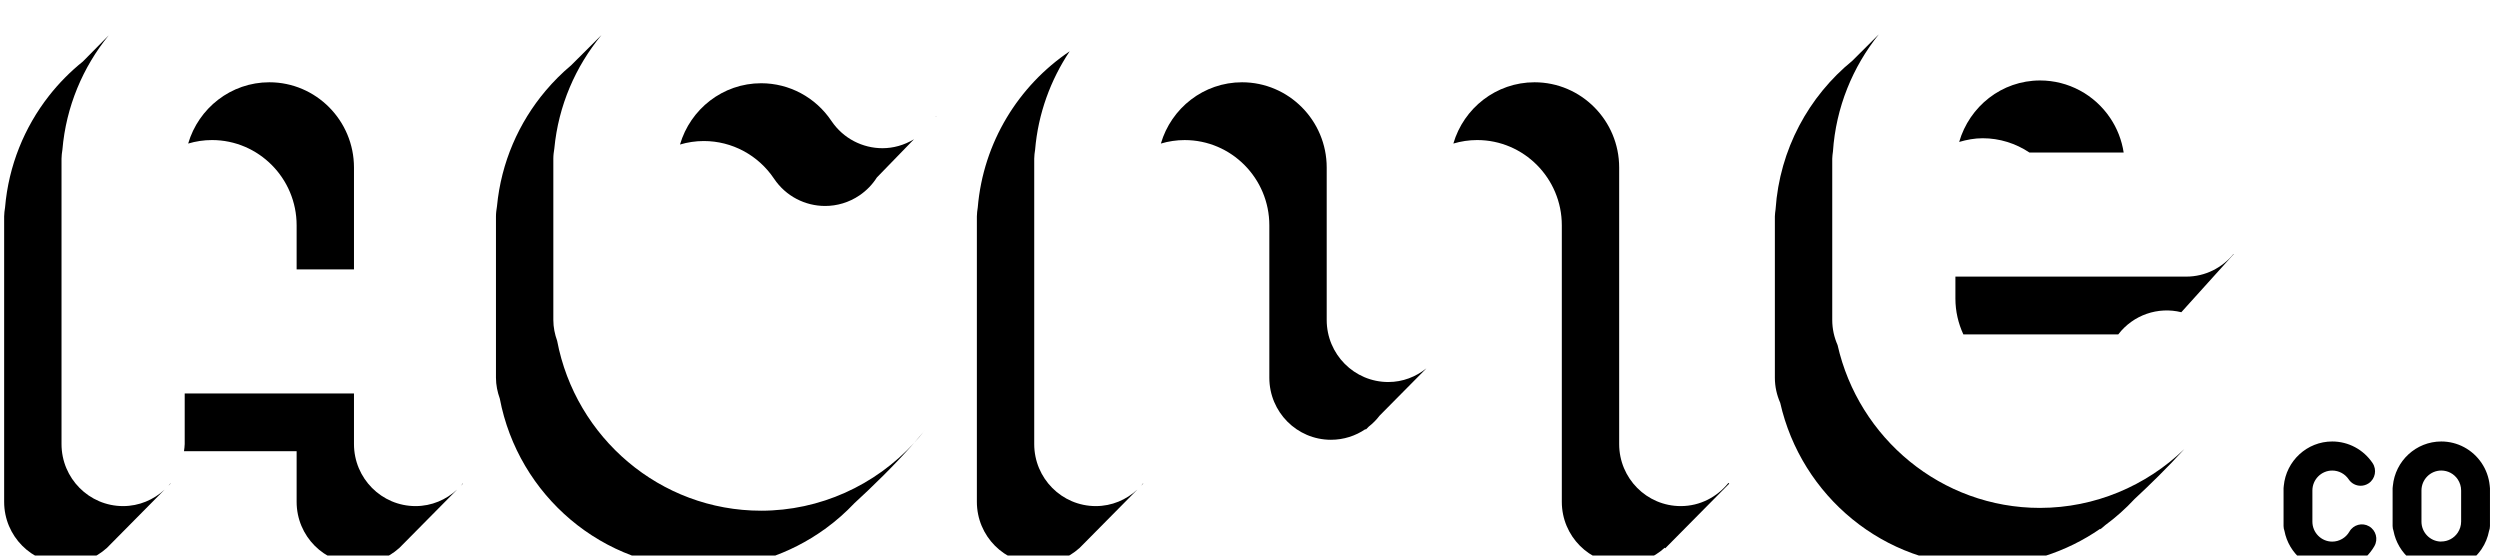 <?xml version="1.0" encoding="UTF-8" standalone="no"?>
<svg class="{{ include.class }}" viewBox="0 0 135 30" version="1.1" xmlns="http://www.w3.org/2000/svg" xmlns:xlink="http://www.w3.org/1999/xlink">
    <title>logo 6</title>
    <path d="M127.932,28.421 C127.56,28.204 127.083,28.332 126.868,28.707 C126.677,29.04 126.321,29.247 125.94,29.247 C125.35,29.247 124.869,28.763 124.869,28.168 L124.869,26.49 L124.869,26.488 C124.869,25.893 125.35,25.41 125.94,25.41 C126.296,25.41 126.628,25.587 126.829,25.885 C126.979,26.11 127.224,26.231 127.475,26.231 C127.625,26.231 127.776,26.187 127.911,26.097 C128.267,25.853 128.36,25.366 128.12,25.007 C127.629,24.276 126.815,23.84 125.94,23.84 C124.575,23.84 123.451,24.893 123.324,26.235 C123.317,26.277 123.312,26.319 123.312,26.364 L123.312,28.404 C123.312,28.497 123.33,28.584 123.36,28.667 C123.592,29.889 124.66,30.816 125.94,30.816 C126.875,30.816 127.748,30.309 128.216,29.493 C128.432,29.118 128.305,28.638 127.932,28.421" id="Fill-43"></path>
    <path d="M131.83,29.241 C131.817,29.241 131.806,29.244 131.793,29.245 C131.22,29.226 130.759,28.751 130.759,28.168 L130.759,26.488 C130.759,25.893 131.239,25.409 131.83,25.409 C132.187,25.409 132.518,25.587 132.718,25.885 C132.837,26.064 132.901,26.271 132.901,26.488 L132.901,28.162 C132.901,28.379 132.837,28.587 132.718,28.765 C132.518,29.063 132.187,29.241 131.83,29.241 M134.451,26.292 C134.451,26.288 134.451,26.283 134.45,26.279 C134.447,26.253 134.447,26.226 134.442,26.201 C134.396,25.774 134.25,25.365 134.009,25.007 C133.519,24.276 132.704,23.84 131.83,23.84 C130.464,23.84 129.339,24.895 129.214,26.238 C129.207,26.278 129.201,26.32 129.201,26.363 L129.201,28.403 C129.201,28.496 129.22,28.584 129.249,28.668 C129.482,29.889 130.55,30.816 131.83,30.816 C131.856,30.816 131.882,30.811 131.908,30.808 C132.753,30.783 133.534,30.352 134.009,29.644 C134.207,29.35 134.34,29.021 134.407,28.677 C134.439,28.592 134.458,28.5 134.458,28.403 L134.458,26.363 C134.458,26.339 134.454,26.316 134.451,26.292" id="Fill-44"></path>
    <path d="M61.735,26.116 L61.724,26.106 C61.69,26.148 61.658,26.191 61.622,26.23 L61.735,26.116 Z" id="Fill-45"></path>
    <path d="M90.761,27.329 C88.924,27.329 87.435,25.829 87.435,23.979 L87.435,9.047 C87.435,6.509 85.385,4.443 82.865,4.443 C80.791,4.443 79.038,5.842 78.481,7.752 C78.889,7.631 79.32,7.563 79.767,7.563 C82.287,7.563 84.338,9.629 84.338,12.167 L84.338,27.099 C84.338,28.949 85.827,30.449 87.664,30.449 C88.523,30.449 89.303,30.117 89.894,29.579 L89.924,29.607 L93.379,26.116 L93.334,26.078 C92.724,26.835 91.805,27.329 90.761,27.329" id="Fill-46"></path>
    <path d="M71.642,17.279 L71.642,9.047 C71.642,6.509 69.591,4.443 67.07,4.443 C64.997,4.443 63.245,5.842 62.687,7.752 C63.096,7.631 63.527,7.564 63.973,7.564 C66.494,7.564 68.544,9.629 68.544,12.167 L68.544,20.398 C68.544,22.248 70.033,23.748 71.87,23.748 C72.561,23.748 73.201,23.536 73.734,23.173 L73.756,23.195 L73.906,23.043 C74.13,22.869 74.329,22.667 74.501,22.442 L77.026,19.891 C76.458,20.346 75.75,20.629 74.968,20.629 C73.13,20.629 71.642,19.129 71.642,17.279" id="Fill-47"></path>
    <path d="M55.848,23.979 L55.848,8.568 C55.848,8.402 55.873,8.243 55.896,8.084 C56.061,6.127 56.732,4.317 57.762,2.77 C55,4.631 53.095,7.687 52.799,11.203 C52.776,11.363 52.751,11.522 52.751,11.688 L52.751,27.099 C52.751,28.949 54.239,30.449 56.077,30.449 C56.922,30.449 57.691,30.129 58.278,29.605 L58.28,29.607 L58.319,29.567 C58.394,29.498 58.466,29.426 58.535,29.35 L61.413,26.441 C60.821,26.987 60.04,27.329 59.174,27.329 C57.337,27.329 55.848,25.829 55.848,23.979" id="Fill-48"></path>
    <path d="M49.949,23.227 C49.955,23.221 49.958,23.215 49.963,23.209 C49.94,23.238 49.915,23.266 49.892,23.295 C49.911,23.272 49.931,23.249 49.949,23.227" id="Fill-49"></path>
    <path d="M41.102,27.578 C35.638,27.578 31.079,23.622 30.086,18.404 C29.96,18.051 29.88,17.676 29.88,17.278 L29.88,8.568 C29.88,8.38 29.905,8.198 29.934,8.018 C30.154,5.701 31.079,3.593 32.478,1.895 L30.842,3.526 C30.346,3.941 29.887,4.401 29.469,4.895 L29.463,4.901 L29.463,4.902 C28.014,6.617 27.062,8.772 26.837,11.138 C26.808,11.318 26.782,11.5 26.782,11.688 L26.782,20.398 C26.782,20.796 26.863,21.171 26.989,21.524 C27.981,26.741 32.541,30.697 38.005,30.697 C40.38,30.697 42.656,29.927 44.535,28.574 L44.537,28.579 C44.537,28.579 44.559,28.561 44.598,28.529 C45.149,28.126 45.665,27.672 46.139,27.171 C47.078,26.31 48.287,25.141 49.362,23.916 C47.259,26.214 44.267,27.578 41.102,27.578" id="Fill-50"></path>
    <path d="M50.108,23.011 C50.096,23.026 50.086,23.043 50.074,23.059 C50.085,23.043 50.098,23.026 50.108,23.011" id="Fill-51"></path>
    <path d="M50.559,6.279 L50.546,6.273 C50.539,6.286 50.534,6.299 50.527,6.312 L50.559,6.279 Z" id="Fill-52"></path>
    <path d="M44.895,6.528 C44.041,5.256 42.623,4.495 41.103,4.495 C39.03,4.495 37.277,5.895 36.72,7.804 C37.128,7.683 37.559,7.616 38.006,7.616 C39.526,7.616 40.943,8.375 41.798,9.648 C42.44,10.606 43.489,11.122 44.557,11.122 C45.198,11.122 45.845,10.936 46.416,10.548 C46.802,10.285 47.115,9.956 47.351,9.584 L49.355,7.52 C48.823,7.84 48.238,8.003 47.654,8.003 C46.586,8.003 45.538,7.486 44.895,6.528" id="Fill-53"></path>
    <path d="M14.545,4.443 C12.471,4.443 10.719,5.843 10.161,7.752 C10.57,7.631 11,7.563 11.447,7.563 C13.968,7.563 16.018,9.629 16.018,12.167 L16.018,14.546 L19.115,14.546 L19.115,9.048 C19.115,6.509 17.065,4.443 14.545,4.443" id="Fill-54"></path>
    <path d="M25.003,26.116 L24.991,26.106 C24.957,26.148 24.925,26.191 24.889,26.23 L25.003,26.116 Z" id="Fill-56"></path>
    <path d="M3.322,23.979 L3.322,8.568 C3.322,8.402 3.347,8.243 3.37,8.084 C3.567,5.751 4.478,3.625 5.869,1.91 L4.472,3.325 C3.795,3.869 3.182,4.49 2.645,5.174 L2.639,5.18 L2.64,5.181 C1.32,6.868 0.464,8.942 0.273,11.203 C0.25,11.363 0.224,11.522 0.224,11.688 L0.224,27.099 C0.224,28.949 1.713,30.449 3.55,30.449 C4.395,30.449 5.165,30.129 5.752,29.605 L5.754,29.607 L5.793,29.568 C5.868,29.498 5.94,29.426 6.008,29.35 L8.887,26.441 C8.296,26.987 7.514,27.329 6.648,27.329 C4.811,27.329 3.322,25.829 3.322,23.979" id="Fill-57"></path>
    <path d="M19.115,23.979 L19.115,21.247 L9.974,21.247 L9.974,23.979 C9.974,24.111 9.95,24.237 9.935,24.366 L16.018,24.366 L16.018,27.099 C16.018,28.949 17.507,30.449 19.344,30.449 C20.189,30.449 20.958,30.129 21.545,29.605 L21.547,29.607 L21.586,29.567 C21.661,29.498 21.733,29.426 21.802,29.35 L24.68,26.441 C24.088,26.987 23.307,27.329 22.441,27.329 C20.604,27.329 19.115,25.829 19.115,23.979" id="Fill-58"></path>
    <path d="M9.209,26.116 L9.197,26.106 C9.164,26.148 9.131,26.191 9.096,26.231 L9.209,26.116 Z" id="Fill-59"></path>
    <path d="M118.06,14.937 L105.592,14.937 L105.592,16.123 C105.592,16.814 105.749,17.468 106.021,18.057 L114.386,18.057 C115.196,17.003 116.533,16.55 117.791,16.86 L120.618,13.728 L120.61,13.714 C120,14.455 119.09,14.937 118.06,14.937" id="Fill-60"></path>
    <path d="M113.955,6.378 C113.102,5.105 111.684,4.345 110.163,4.345 C108.087,4.345 106.35,5.753 105.795,7.665 C106.201,7.546 106.622,7.465 107.066,7.465 C107.978,7.465 108.851,7.743 109.59,8.237 L114.678,8.237 C114.576,7.572 114.332,6.939 113.955,6.378" id="Fill-61"></path>
    <path d="M110.163,27.427 C104.833,27.427 100.366,23.661 99.229,18.633 C99.046,18.218 98.941,17.761 98.941,17.279 L98.941,8.568 C98.941,8.436 98.965,8.311 98.979,8.183 C99.139,5.795 100.046,3.614 101.454,1.858 L100.031,3.277 C97.672,5.201 96.099,8.067 95.881,11.303 C95.867,11.431 95.843,11.556 95.843,11.688 L95.843,20.398 C95.843,20.881 95.949,21.338 96.132,21.753 C97.269,26.78 101.735,30.547 107.066,30.547 C107.071,30.547 107.075,30.545 107.08,30.545 C109.373,30.543 111.574,29.823 113.413,28.553 L113.422,28.58 C113.422,28.58 113.517,28.5 113.684,28.358 C114.252,27.941 114.782,27.469 115.266,26.947 C116.076,26.196 117.046,25.251 117.951,24.252 C115.886,26.25 113.107,27.421 110.178,27.426 C110.173,27.426 110.168,27.427 110.163,27.427" id="Fill-62"></path>
    <path d="M24.889,26.23 L24.68,26.442 C24.754,26.374 24.822,26.304 24.889,26.23" id="Fill-63"></path>
    <path d="M9.096,26.23 L8.887,26.441 C8.96,26.374 9.029,26.304 9.096,26.23" id="Fill-64"></path>
    <path d="M61.622,26.23 L61.413,26.442 C61.486,26.374 61.555,26.304 61.622,26.23" id="Fill-65"></path>
    <path d="M50.074,23.059 C50.04,23.107 50.005,23.156 49.963,23.208 C50.001,23.16 50.037,23.109 50.074,23.059" id="Fill-66"></path>
    <path d="M49.892,23.295 C49.721,23.503 49.543,23.71 49.362,23.916 C49.546,23.716 49.723,23.509 49.892,23.295" id="Fill-67"></path>
</svg>
